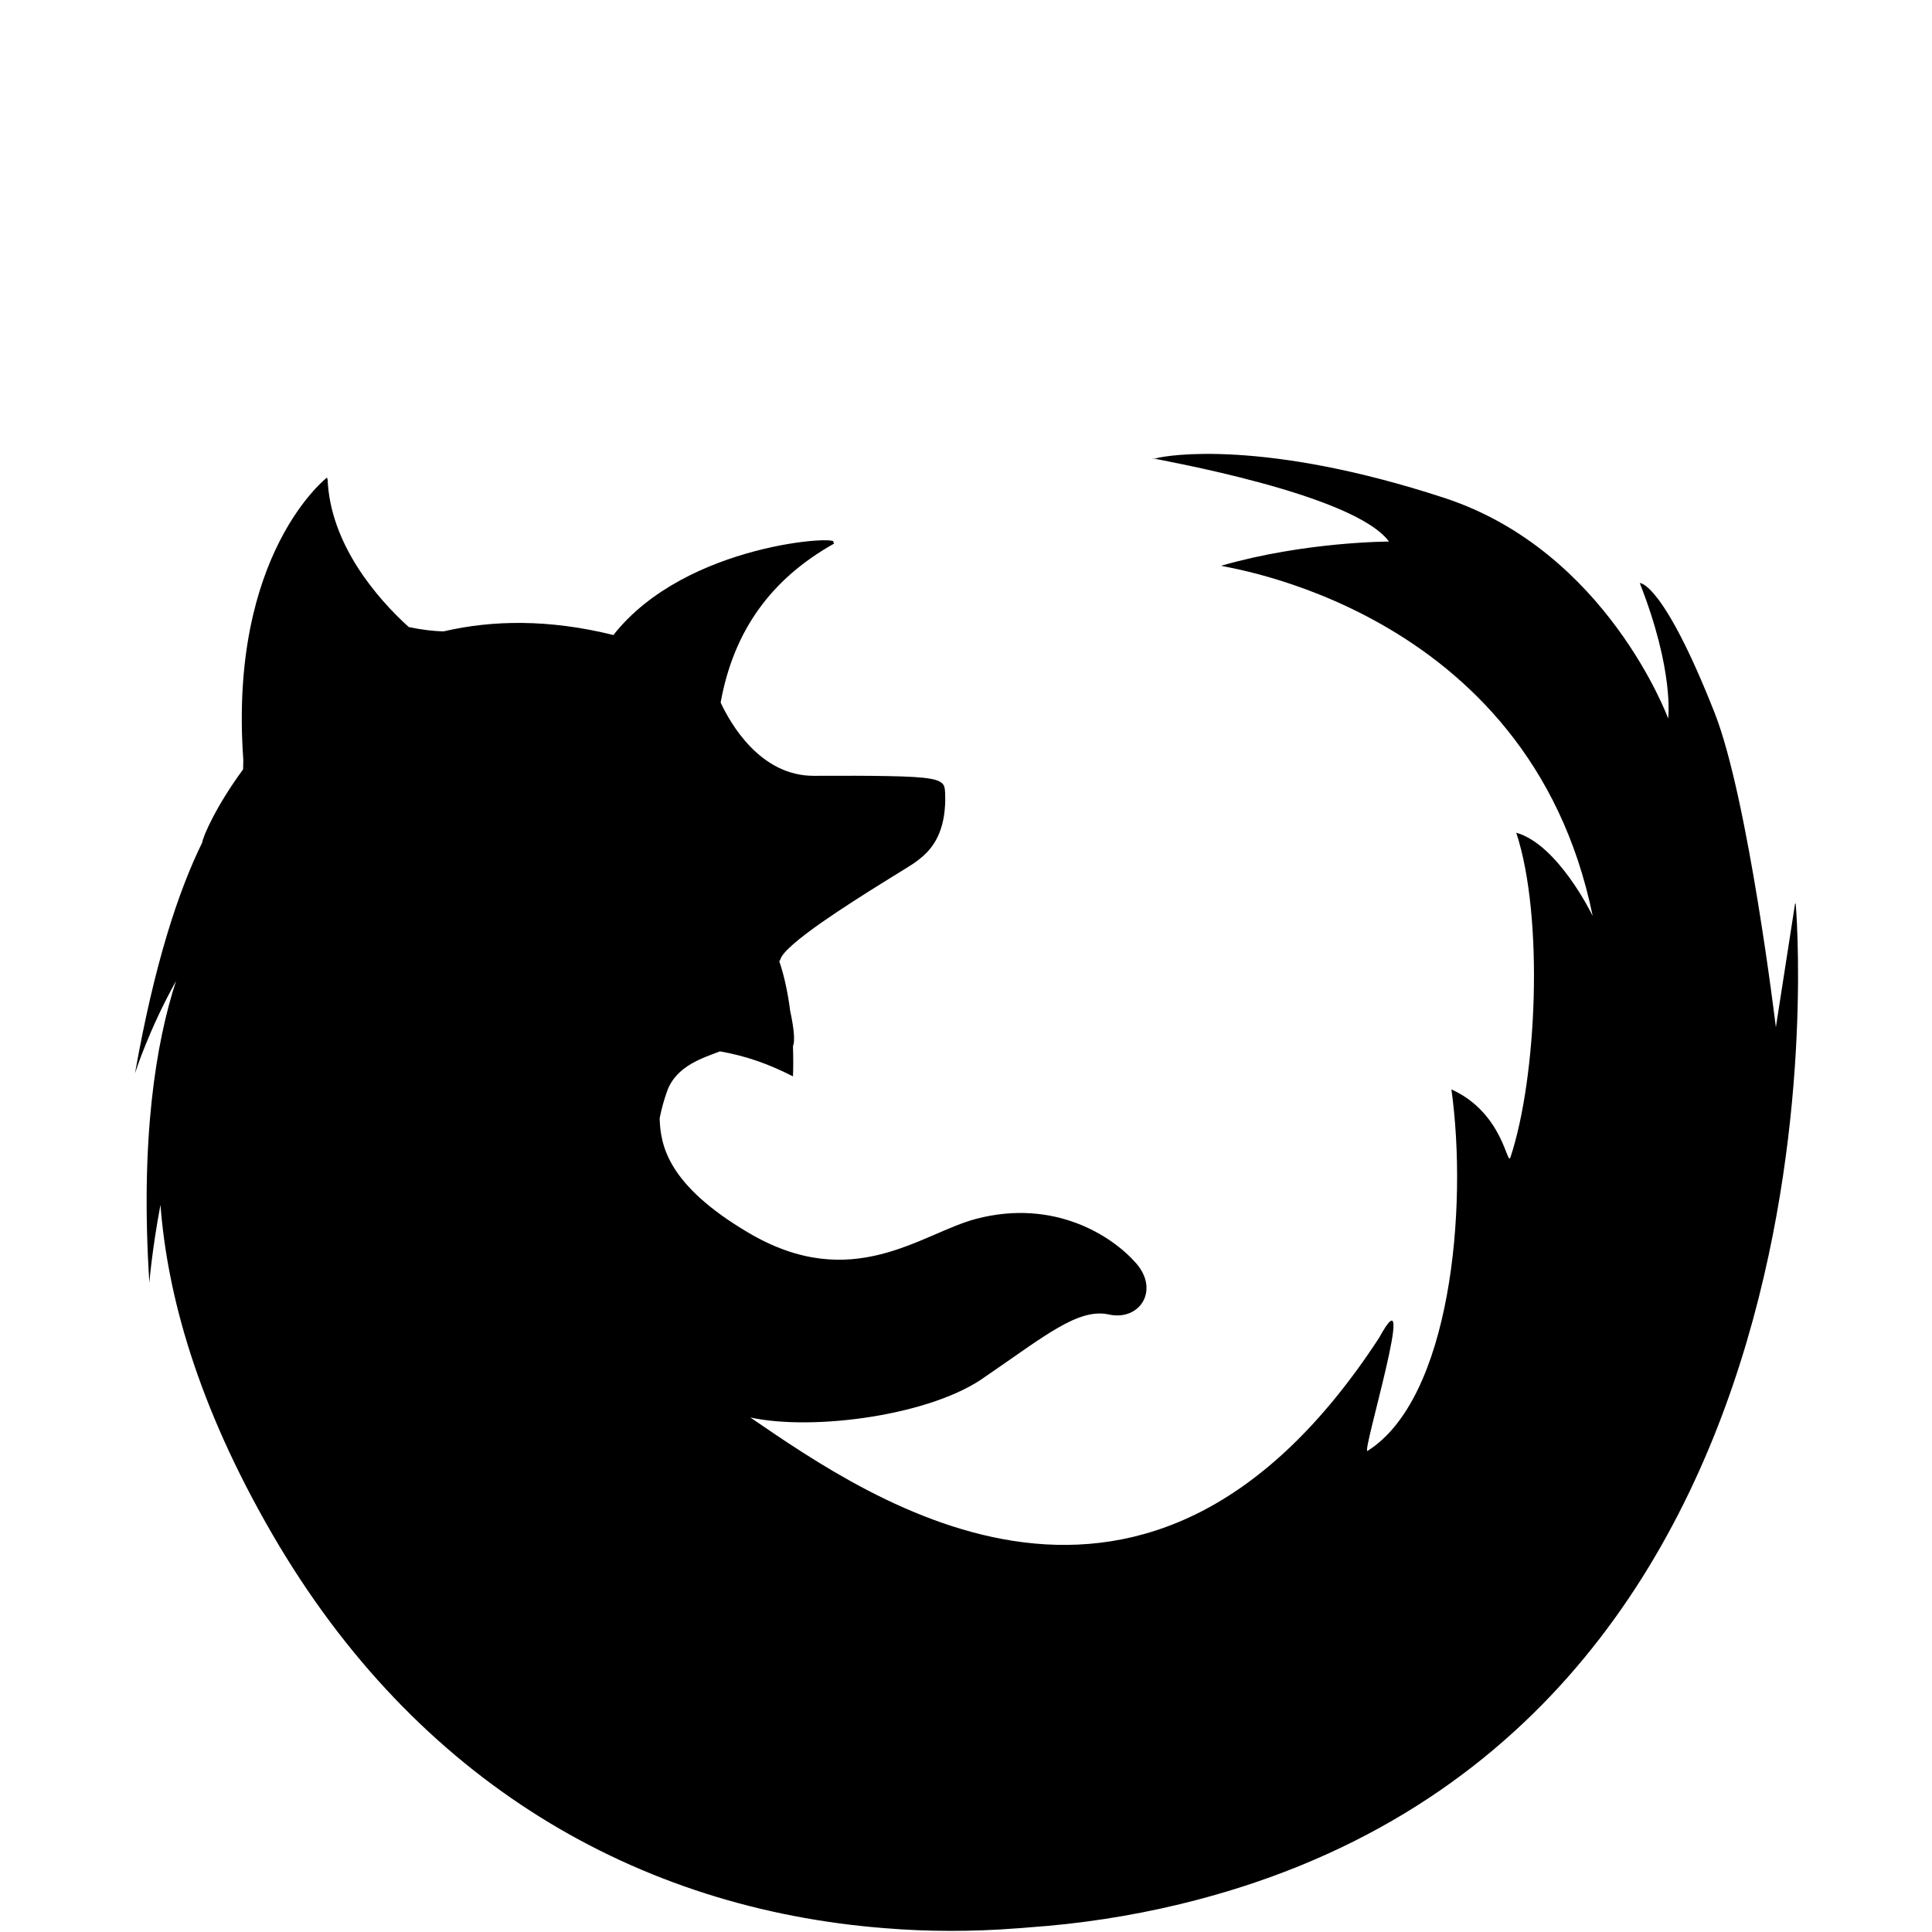 <?xml version="1.0" encoding="utf-8"?>
<!-- Generated by IcoMoon.io -->
<!DOCTYPE svg PUBLIC "-//W3C//DTD SVG 1.1//EN" "http://www.w3.org/Graphics/SVG/1.1/DTD/svg11.dtd">
<svg version="1.1" xmlns="http://www.w3.org/2000/svg" xmlns:xlink="http://www.w3.org/1999/xlink" width="16" height="16" viewBox="0 0 16 16">
<path d="M14.866 7.484l-0.159 1.023c0 0-0.228-1.894-0.507-2.603-0.428-1.085-0.619-1.077-0.62-1.075 0.287 0.729 0.235 1.121 0.235 1.121s-0.508-1.385-1.852-1.826c-1.489-0.488-2.294-0.355-2.387-0.329-0.014-0-0.028-0-0.041-0 0.011 0.001 0.022 0.002 0.033 0.003-0 0-0.001 0.001-0.001 0.001 0.006 0.007 1.645 0.287 1.936 0.686 0 0-0.696 0-1.389 0.2-0.031 0.009 2.549 0.322 3.076 2.901 0 0-0.283-0.59-0.633-0.69 0.23 0.7 0.171 2.028-0.048 2.688-0.028 0.085-0.057-0.367-0.489-0.562 0.138 0.991-0.008 2.562-0.695 2.994-0.054 0.034 0.431-1.551 0.097-0.938-1.919 2.943-4.188 1.358-5.208 0.661 0.523 0.114 1.515-0.018 1.954-0.344 0.001-0 0.001-0.001 0.002-0.001 0.477-0.326 0.76-0.564 1.013-0.508s0.423-0.198 0.226-0.424c-0.197-0.226-0.677-0.538-1.325-0.368-0.457 0.12-1.024 0.626-1.889 0.113-0.664-0.393-0.726-0.72-0.732-0.947 0.016-0.080 0.037-0.155 0.062-0.224 0.076-0.213 0.308-0.278 0.437-0.329 0.219 0.038 0.407 0.106 0.605 0.207 0.003-0.066 0.003-0.153-0-0.252 0.019-0.038 0.007-0.151-0.023-0.29-0.018-0.139-0.046-0.282-0.091-0.413 0-0 0-0 0-0s0.001-0.001 0.002-0.001 0.002-0.002 0.003-0.003c0-0 0-0 0.001-0.001 0.001-0.002 0.002-0.004 0.003-0.006 0.014-0.062 0.162-0.182 0.346-0.311 0.165-0.115 0.359-0.238 0.512-0.333 0.135-0.084 0.238-0.146 0.26-0.163 0.008-0.006 0.018-0.014 0.029-0.022 0.002-0.002 0.004-0.003 0.006-0.005s0.003-0.002 0.004-0.003c0.073-0.058 0.181-0.167 0.204-0.398 0-0.001 0-0.001 0-0.002 0.001-0.007 0.001-0.014 0.002-0.021 0-0.005 0.001-0.010 0.001-0.015 0-0.004 0-0.008 0.001-0.011 0-0.009 0.001-0.018 0.001-0.028 0-0.001 0-0.001 0-0.002 0-0.022-0-0.046-0.001-0.070-0.001-0.014-0.002-0.026-0.004-0.037-0-0.001-0-0.001-0-0.002s-0-0.002-0.001-0.003-0.001-0.004-0.002-0.006c-0-0-0-0-0-0.001-0.001-0.002-0.002-0.004-0.002-0.006-0-0-0-0-0-0-0.024-0.055-0.112-0.076-0.477-0.082-0-0-0.001-0-0.001-0v0c-0.149-0.003-0.343-0.003-0.599-0.002-0.447 0.002-0.694-0.437-0.773-0.607 0.108-0.598 0.421-1.024 0.934-1.313 0.010-0.005 0.008-0.010-0.004-0.013 0.1-0.061-1.214-0.002-1.818 0.767-0.536-0.133-1.004-0.124-1.407-0.030-0.077-0.002-0.174-0.012-0.288-0.036-0.268-0.243-0.652-0.691-0.672-1.227 0 0-0.001 0.001-0.003 0.003-0-0.005-0.001-0.010-0.001-0.015 0 0-0.817 0.628-0.694 2.339-0 0.027-0.001 0.054-0.002 0.079-0.221 0.3-0.331 0.552-0.339 0.607-0.196 0.399-0.395 0.999-0.556 1.91 0 0 0.113-0.359 0.34-0.765-0.167 0.511-0.298 1.307-0.221 2.5 0 0 0.020-0.264 0.092-0.646 0.056 0.74 0.303 1.653 0.926 2.727 1.196 2.062 3.035 3.103 5.068 3.263 0.361 0.030 0.727 0.030 1.095 0.002 0.034-0.002 0.068-0.005 0.102-0.008 0.416-0.029 0.836-0.092 1.254-0.193 5.718-1.383 5.097-8.287 5.097-8.287z"></path>
</svg>
